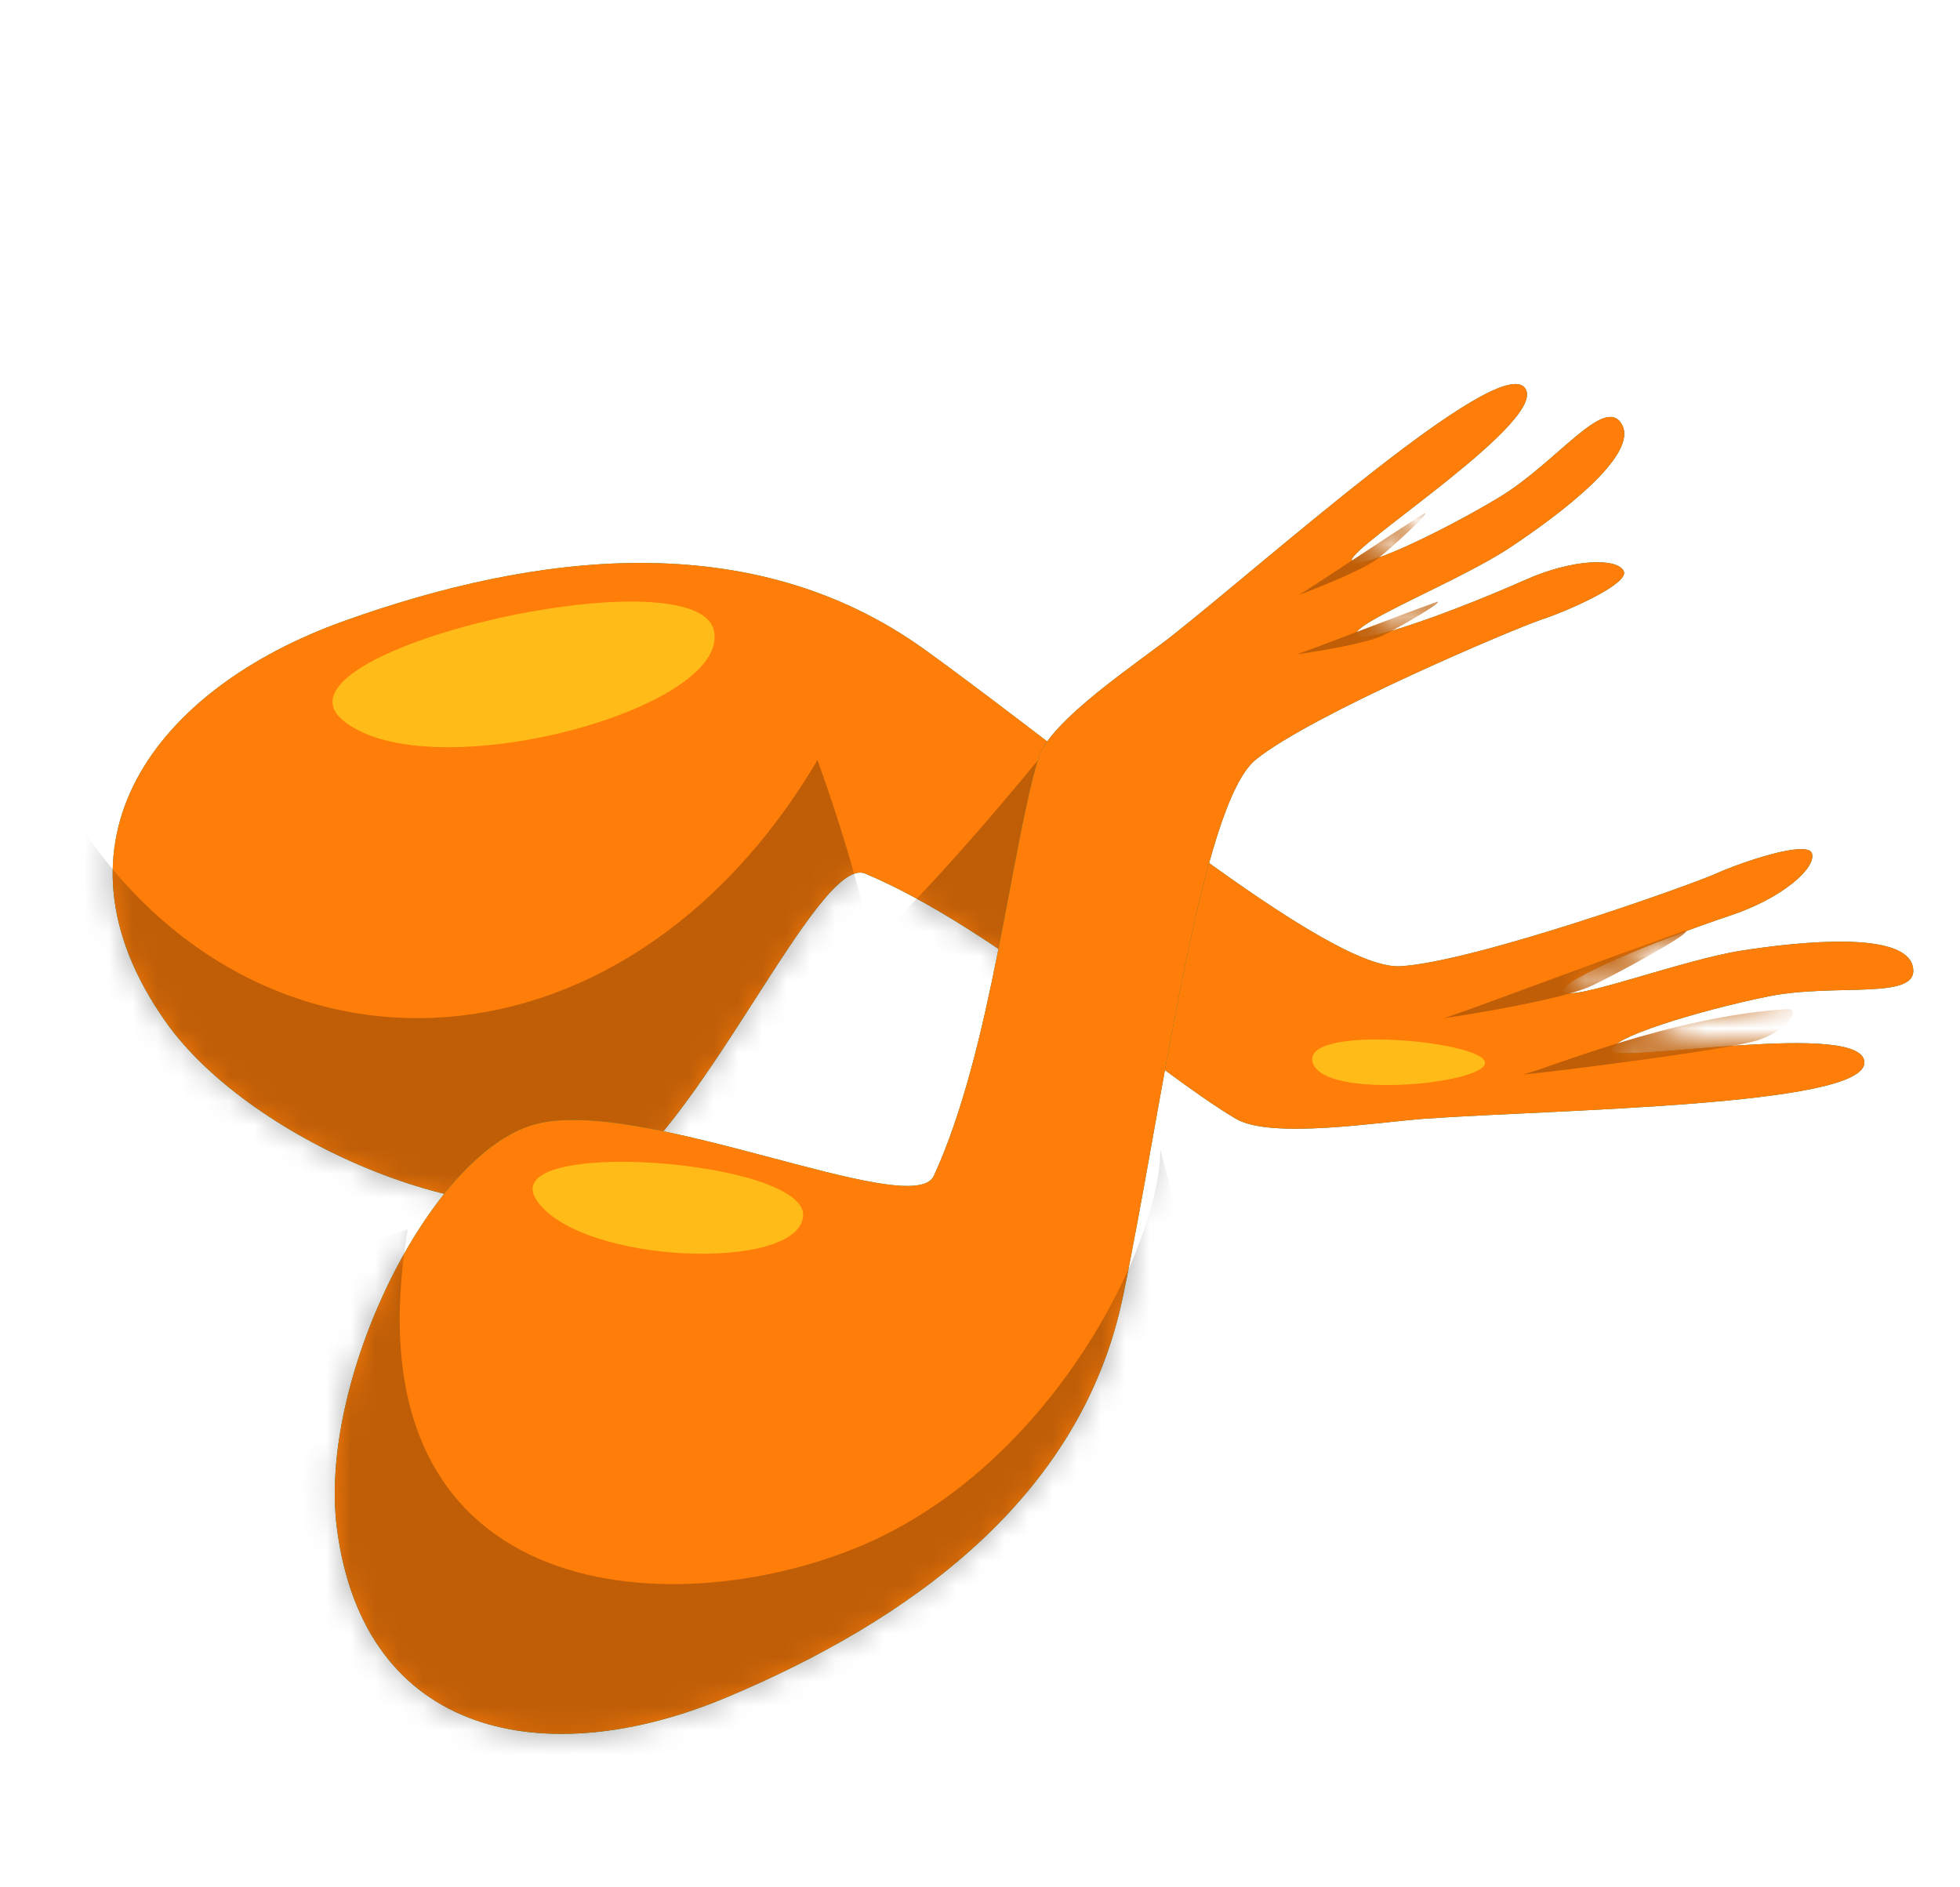 <svg width="81" height="78" viewBox="0 0 81 78" fill="none" xmlns="http://www.w3.org/2000/svg">
<path d="M6.822 42.192C1.656 34.821 6.377 28.467 14.23 25.661C22.083 22.854 31.055 21.683 38.224 26.854C44.96 31.713 54.829 40.106 57.87 39.933C60.91 39.759 69.803 36.604 70.918 36.105C72.034 35.605 74.718 34.709 74.883 35.272C75.062 35.881 73.648 37.121 71.533 37.828C68.553 38.824 64.306 40.558 64.627 40.986C64.947 41.414 69.503 39.672 71.982 39.286C74.46 38.901 78.699 38.48 79.046 39.933C79.393 41.386 75.9 40.608 73.07 41.181C70.24 41.755 66.316 42.946 66.635 43.441C66.954 43.936 77.094 42.133 77.048 43.925C77.002 45.716 64.314 45.851 58.869 46.236C57.011 46.367 52.526 47.095 51.073 46.236C47.623 44.197 41.207 38.397 35.758 36.105C33.779 35.272 28.829 47.135 24.663 49.227C20.498 51.321 10.444 47.359 6.822 42.192Z" fill="url(#paint0_linear_34_607)"/>
<path d="M6.822 42.192C1.656 34.821 6.377 28.467 14.23 25.661C22.083 22.854 31.055 21.683 38.224 26.854C44.96 31.713 54.829 40.106 57.87 39.933C60.91 39.759 69.803 36.604 70.918 36.105C72.034 35.605 74.718 34.709 74.883 35.272C75.062 35.881 73.648 37.121 71.533 37.828C68.553 38.824 64.306 40.558 64.627 40.986C64.947 41.414 69.503 39.672 71.982 39.286C74.46 38.901 78.699 38.48 79.046 39.933C79.393 41.386 75.9 40.608 73.07 41.181C70.24 41.755 66.316 42.946 66.635 43.441C66.954 43.936 77.094 42.133 77.048 43.925C77.002 45.716 64.314 45.851 58.869 46.236C57.011 46.367 52.526 47.095 51.073 46.236C47.623 44.197 41.207 38.397 35.758 36.105C33.779 35.272 28.829 47.135 24.663 49.227C20.498 51.321 10.444 47.359 6.822 42.192Z" fill="#FF7E0A"/>
<mask id="mask0_34_607" style="mask-type:alpha" maskUnits="userSpaceOnUse" x="4" y="23" width="76" height="27">
<path d="M6.822 42.19C1.656 34.82 6.377 28.466 14.23 25.659C22.084 22.853 31.055 21.681 38.225 26.853C44.961 31.712 54.829 40.105 57.87 39.931C60.91 39.758 69.803 36.602 70.918 36.103C72.034 35.604 74.719 34.708 74.884 35.271C75.063 35.88 73.649 37.12 71.533 37.826C68.553 38.822 64.307 40.557 64.627 40.985C64.948 41.413 69.504 39.67 71.982 39.285C74.46 38.9 78.699 38.478 79.046 39.931C79.393 41.384 75.901 40.606 73.071 41.18C70.24 41.753 66.316 42.944 66.635 43.439C66.954 43.934 77.094 42.132 77.048 43.923C77.003 45.715 64.314 45.85 58.869 46.234C57.012 46.365 52.526 47.094 51.074 46.235C47.624 44.196 41.208 38.395 35.759 36.103C33.779 35.271 28.83 47.133 24.664 49.226C20.498 51.319 10.445 47.358 6.822 42.19Z" fill="url(#paint1_linear_34_607)"/>
<path d="M6.822 42.19C1.656 34.82 6.377 28.466 14.23 25.659C22.084 22.853 31.055 21.681 38.225 26.853C44.961 31.712 54.829 40.105 57.87 39.931C60.91 39.758 69.803 36.602 70.918 36.103C72.034 35.604 74.719 34.708 74.884 35.271C75.063 35.88 73.649 37.12 71.533 37.826C68.553 38.822 64.307 40.557 64.627 40.985C64.948 41.413 69.504 39.67 71.982 39.285C74.46 38.9 78.699 38.478 79.046 39.931C79.393 41.384 75.901 40.606 73.071 41.18C70.24 41.753 66.316 42.944 66.635 43.439C66.954 43.934 77.094 42.132 77.048 43.923C77.003 45.715 64.314 45.85 58.869 46.234C57.012 46.365 52.526 47.094 51.074 46.235C47.624 44.196 41.208 38.395 35.759 36.103C33.779 35.271 28.83 47.133 24.664 49.226C20.498 51.319 10.445 47.358 6.822 42.19Z" fill="#FF7E0A"/>
</mask>
<g mask="url(#mask0_34_607)">
<path d="M61.37 43.902C61.255 43.02 53.81 42.321 54.246 43.903C54.682 45.485 61.485 44.783 61.37 43.902Z" fill="#FFBB18"/>
<path d="M29.499 26.047C28.732 22.806 10.633 26.94 14.21 29.802C17.786 32.663 30.266 29.288 29.499 26.047Z" fill="#FFBB18"/>
<path opacity="0.25" d="M33.784 31.408C25.674 45.14 10.003 45.54 2.645 33.064C1.721 33.988 -0.767 36.946 -3.326 41.382C-6.525 46.926 -4.179 54.071 -0.127 58.229C3.925 62.388 23.865 60.468 29.197 59.722C34.528 58.976 41.035 51.561 33.784 31.408Z" fill="black"/>
<path d="M59.663 42.081C60.458 41.85 66.685 39.49 69.64 38.464C70.102 38.464 66.856 40.234 65.768 40.747C64.68 41.26 61.245 41.85 59.663 42.081Z" fill="#BF5E07"/>
<path d="M62.902 44.415C63.779 44.242 69.047 41.984 73.909 41.702C74.419 41.702 73.835 42.61 72.635 42.994C71.435 43.379 64.647 44.242 62.902 44.415Z" fill="#BF5E07"/>
<path opacity="0.25" d="M49.025 23.648C38.693 37.221 35.443 39.449 35.443 39.449C35.452 39.448 33.215 53.206 42.502 51.906C47.834 51.159 47.313 43.782 49.025 23.648Z" fill="black"/>
</g>
<path d="M13.925 63.175C15.053 71.823 22.584 73.277 30.034 70.146C37.483 67.015 44.662 61.984 46.404 53.597C48.041 45.718 49.605 33.263 51.892 31.398C54.179 29.534 62.6 25.972 63.724 25.599C64.847 25.227 67.353 24.111 67.103 23.601C66.832 23.048 65.01 23.087 63.036 23.965C60.254 25.203 56.084 26.741 56.033 26.225C55.982 25.709 60.379 23.975 62.403 22.629C64.426 21.284 67.732 18.812 67.029 17.547C66.327 16.281 64.34 19.122 61.941 20.563C59.543 22.004 55.959 23.72 55.863 23.157C55.767 22.595 64.195 17.25 62.99 16C61.785 14.749 52.627 22.952 48.483 26.239C47.07 27.36 43.387 29.774 42.911 31.338C41.779 35.052 40.986 43.395 38.591 48.598C37.721 50.488 26.423 45.246 22.076 46.475C17.729 47.704 13.134 57.112 13.925 63.175Z" fill="url(#paint2_linear_34_607)"/>
<path d="M13.925 63.175C15.053 71.823 22.584 73.277 30.034 70.146C37.483 67.015 44.662 61.984 46.404 53.597C48.041 45.718 49.605 33.263 51.892 31.398C54.179 29.534 62.6 25.972 63.724 25.599C64.847 25.227 67.353 24.111 67.103 23.601C66.832 23.048 65.01 23.087 63.036 23.965C60.254 25.203 56.084 26.741 56.033 26.225C55.982 25.709 60.379 23.975 62.403 22.629C64.426 21.284 67.732 18.812 67.029 17.547C66.327 16.281 64.34 19.122 61.941 20.563C59.543 22.004 55.959 23.72 55.863 23.157C55.767 22.595 64.195 17.25 62.99 16C61.785 14.749 52.627 22.952 48.483 26.239C47.07 27.36 43.387 29.774 42.911 31.338C41.779 35.052 40.986 43.395 38.591 48.598C37.721 50.488 26.423 45.246 22.076 46.475C17.729 47.704 13.134 57.112 13.925 63.175Z" fill="#FF7E0A"/>
<mask id="mask1_34_607" style="mask-type:alpha" maskUnits="userSpaceOnUse" x="13" y="15" width="55" height="57">
<path d="M13.925 63.175C15.053 71.823 22.584 73.277 30.034 70.146C37.483 67.015 44.662 61.984 46.404 53.597C48.041 45.718 49.605 33.263 51.892 31.398C54.179 29.534 62.6 25.972 63.724 25.599C64.847 25.227 67.353 24.111 67.103 23.601C66.832 23.048 65.01 23.087 63.036 23.965C60.254 25.203 56.084 26.741 56.033 26.225C55.982 25.709 60.379 23.975 62.403 22.629C64.426 21.284 67.732 18.812 67.029 17.547C66.327 16.281 64.34 19.122 61.941 20.563C59.543 22.004 55.959 23.72 55.863 23.157C55.767 22.595 64.195 17.25 62.99 16C61.785 14.749 52.627 22.952 48.483 26.239C47.07 27.36 43.387 29.774 42.911 31.338C41.779 35.052 40.986 43.395 38.591 48.598C37.721 50.488 26.423 45.246 22.076 46.475C17.729 47.704 13.134 57.112 13.925 63.175Z" fill="url(#paint3_linear_34_607)"/>
<path d="M13.925 63.175C15.053 71.823 22.584 73.277 30.034 70.146C37.483 67.015 44.662 61.984 46.404 53.597C48.041 45.718 49.605 33.263 51.892 31.398C54.179 29.534 62.6 25.972 63.724 25.599C64.847 25.227 67.353 24.111 67.103 23.601C66.832 23.048 65.01 23.087 63.036 23.965C60.254 25.203 56.084 26.741 56.033 26.225C55.982 25.709 60.379 23.975 62.403 22.629C64.426 21.284 67.732 18.812 67.029 17.547C66.327 16.281 64.34 19.122 61.941 20.563C59.543 22.004 55.959 23.72 55.863 23.157C55.767 22.595 64.195 17.25 62.99 16C61.785 14.749 52.627 22.952 48.483 26.239C47.07 27.36 43.387 29.774 42.911 31.338C41.779 35.052 40.986 43.395 38.591 48.598C37.721 50.488 26.423 45.246 22.076 46.475C17.729 47.704 13.134 57.112 13.925 63.175Z" fill="#FF7E0A"/>
</mask>
<g mask="url(#mask1_34_607)">
<path d="M53.664 24.594C54.086 24.36 57.326 22.183 58.875 21.209C59.137 21.157 57.516 22.627 56.962 23.07C56.409 23.512 54.533 24.27 53.664 24.594Z" fill="#BF5E07"/>
<path d="M53.581 27.044C54.044 26.907 57.678 25.483 59.402 24.867C59.669 24.873 57.768 25.957 57.132 26.27C56.495 26.582 54.5 26.916 53.581 27.044Z" fill="#BF5E07"/>
<path d="M33.19 50.251C33.345 47.923 20.378 46.958 22.182 49.611C23.986 52.264 33.035 52.578 33.19 50.251Z" fill="#FFBB18"/>
<path opacity="0.25" d="M35.541 63.904C27.629 67.215 14.232 66.317 16.854 50.802C14.195 51.64 8.441 53.774 6.692 55.61C4.507 57.904 5.928 66.973 7.676 77.463C9.424 87.952 10.407 82.926 21.334 82.489C32.26 82.052 49.633 72.983 50.507 71.999C51.381 71.016 52.541 64.66 47.952 47.506C47.952 51.439 43.452 60.593 35.541 63.904Z" fill="black"/>
</g>
<defs>
<linearGradient id="paint0_linear_34_607" x1="74.762" y1="20.715" x2="60.524" y2="5.644" gradientUnits="userSpaceOnUse">
<stop stop-color="#207338"/>
<stop offset="1" stop-color="#218E42"/>
</linearGradient>
<linearGradient id="paint1_linear_34_607" x1="74.763" y1="20.713" x2="60.524" y2="5.643" gradientUnits="userSpaceOnUse">
<stop stop-color="#207338"/>
<stop offset="1" stop-color="#218E42"/>
</linearGradient>
<linearGradient id="paint2_linear_34_607" x1="76.538" y1="34.086" x2="76.219" y2="54.172" gradientUnits="userSpaceOnUse">
<stop stop-color="#207338"/>
<stop offset="1" stop-color="#218E42"/>
</linearGradient>
<linearGradient id="paint3_linear_34_607" x1="76.538" y1="34.086" x2="76.219" y2="54.172" gradientUnits="userSpaceOnUse">
<stop stop-color="#207338"/>
<stop offset="1" stop-color="#218E42"/>
</linearGradient>
</defs>
</svg>
